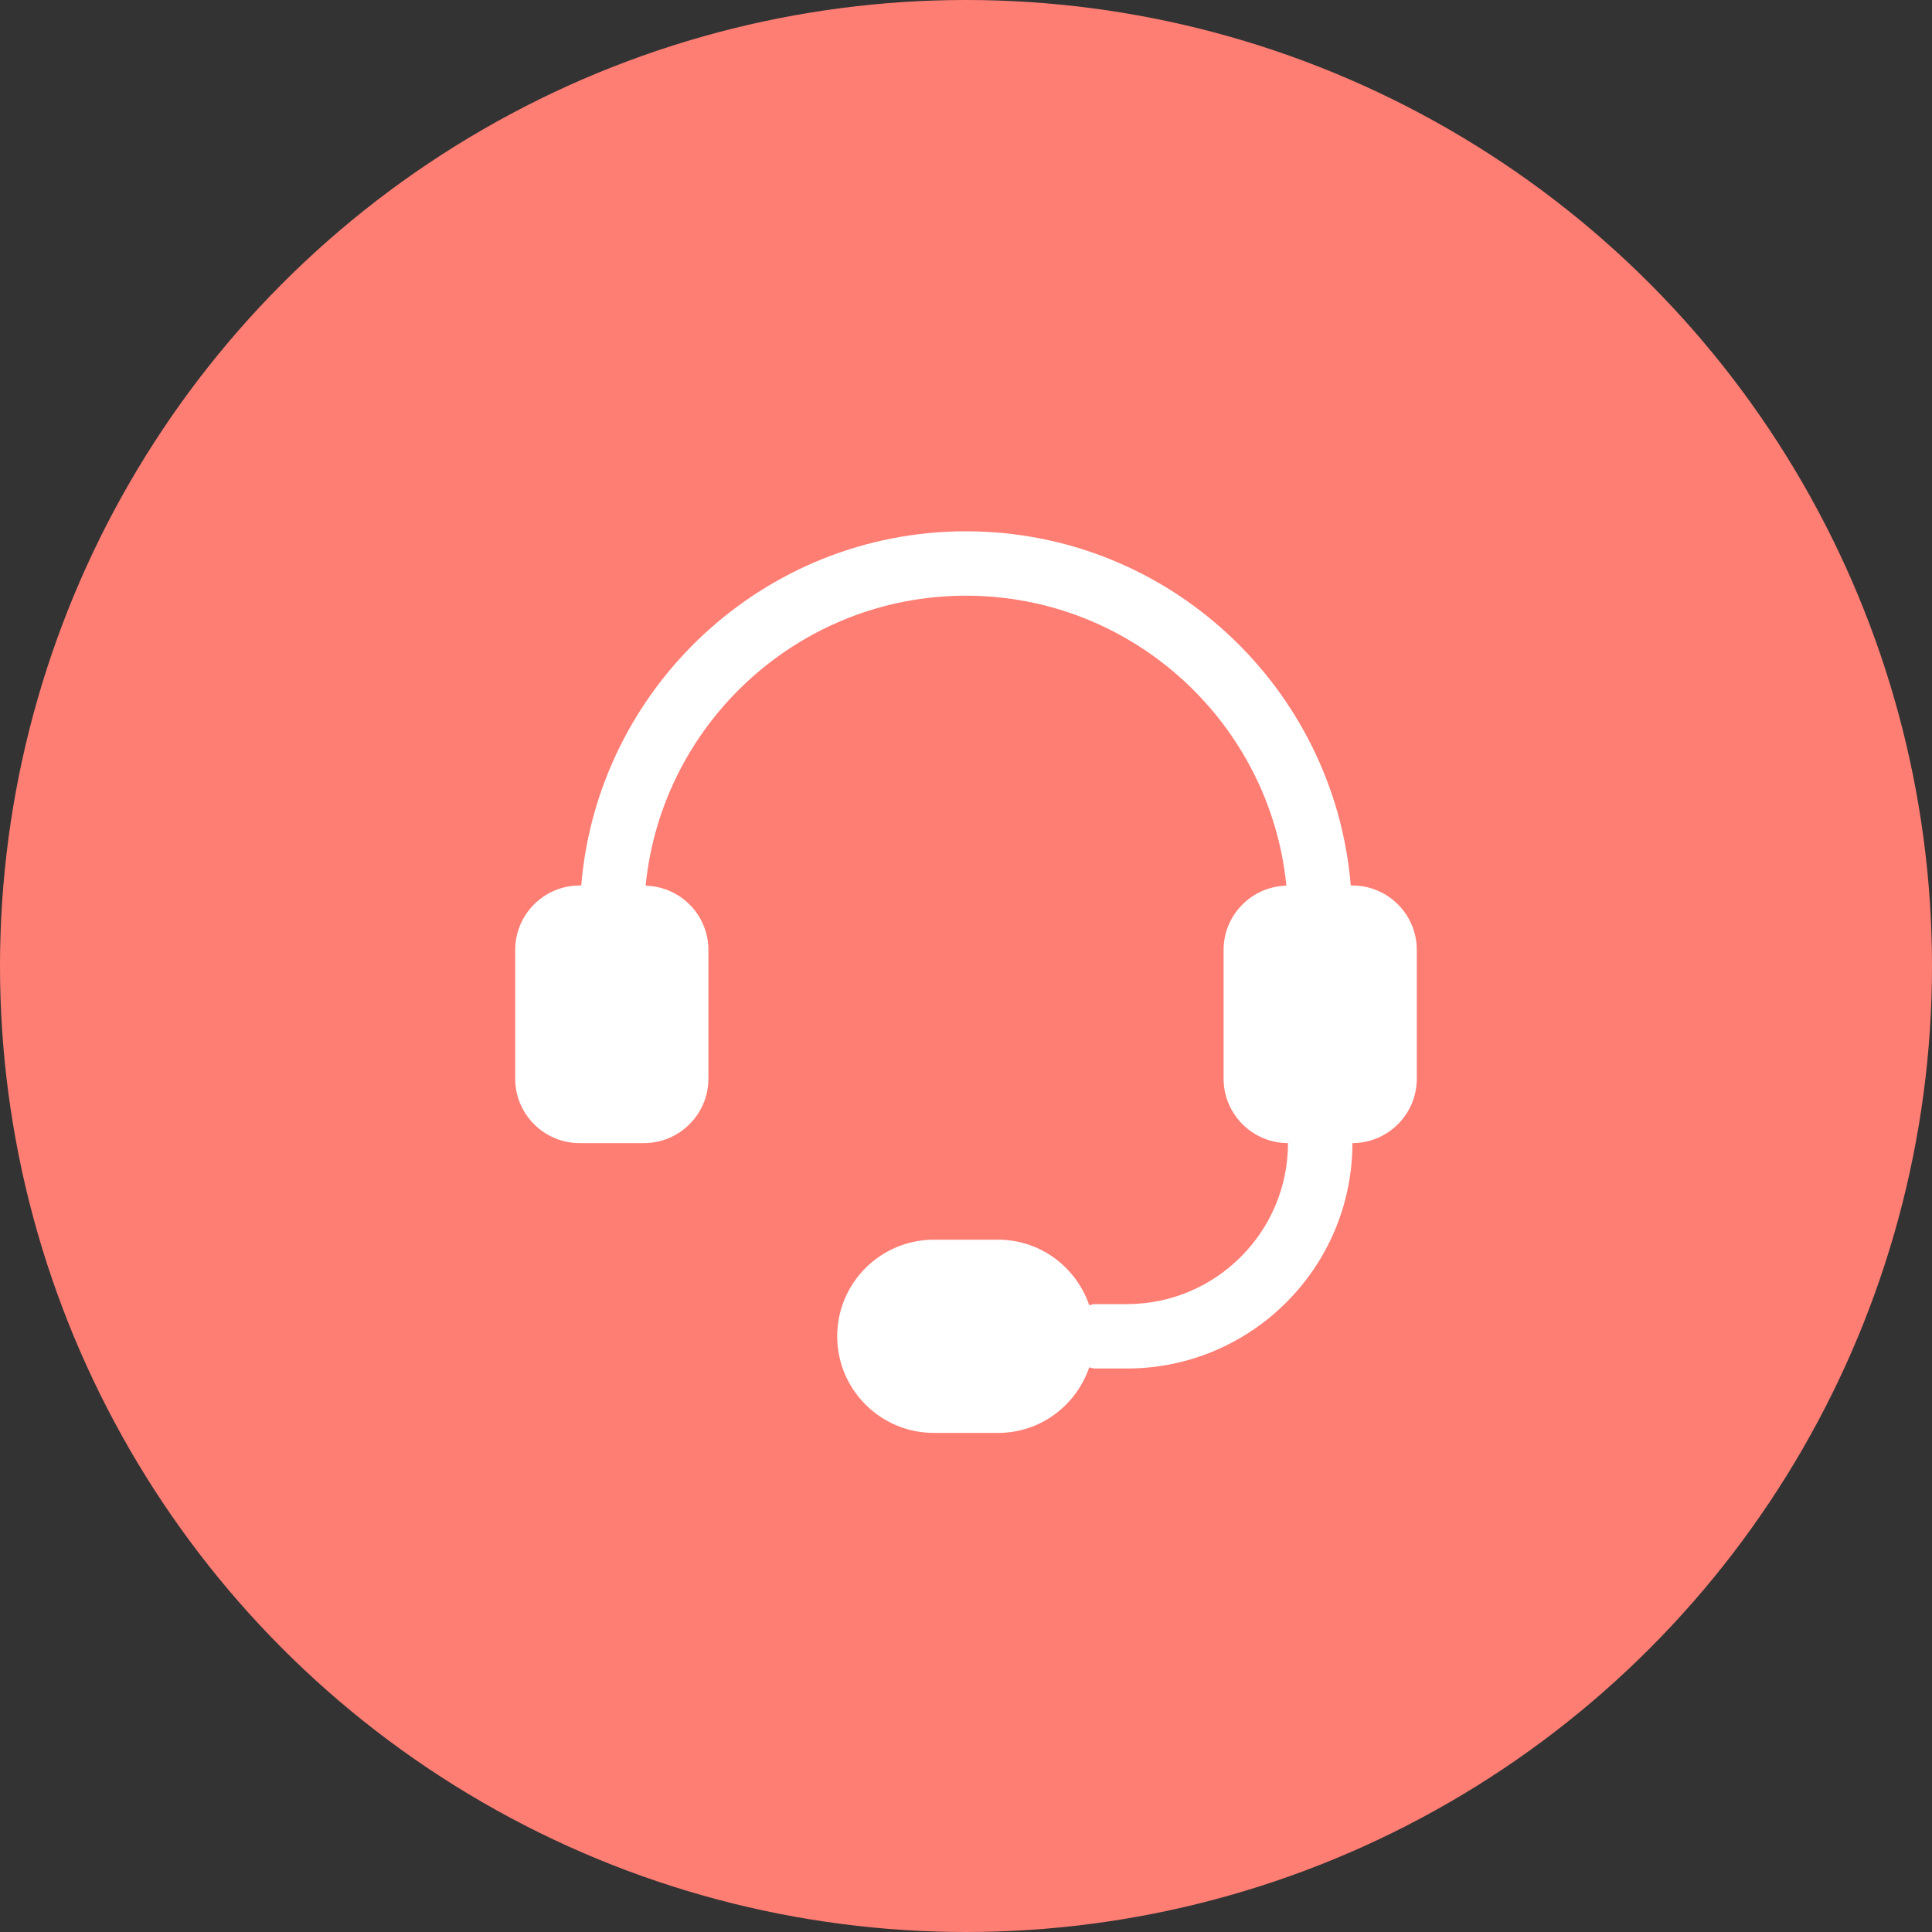 <svg width="60" height="60" viewBox="0 0 60 60" fill="none" xmlns="http://www.w3.org/2000/svg">
<rect x="0" y="0" width="60" height="60" fill="#333333" stroke="none"/>
<circle cx="30" cy="30" r="30" fill="#FF7E74"/>
<g clip-path="url(#clip0_389_1763)">
<path d="M42 27.5H41.949C41.438 21.351 36.279 16.5 30 16.5C23.721 16.5 18.562 21.351 18.051 27.5H18C16.897 27.5 16 28.397 16 29.5V33.5C16 34.603 16.897 35.5 18 35.5H20C21.103 35.5 22 34.603 22 33.5V29.5C22 28.414 21.13 27.533 20.05 27.505C20.551 22.456 24.821 18.5 30 18.5C35.179 18.5 39.449 22.456 39.95 27.505C38.871 27.532 38 28.414 38 29.5V33.5C38 34.603 38.897 35.5 40 35.5C40 38.257 37.757 40.5 35 40.5H34C33.939 40.5 33.885 40.524 33.827 40.535C33.423 39.356 32.315 38.5 31 38.5H29C27.346 38.5 26 39.846 26 41.5C26 43.154 27.346 44.5 29 44.5H31C32.315 44.5 33.422 43.644 33.827 42.465C33.885 42.476 33.939 42.5 34 42.5H35C38.86 42.5 42 39.36 42 35.5C43.103 35.5 44 34.603 44 33.5V29.5C44 28.397 43.103 27.5 42 27.5Z" fill="white"/>
</g>
<defs>
<clipPath id="clip0_389_1763">
<rect width="32" height="32" fill="white" transform="translate(14 14)"/>
</clipPath>
</defs>
</svg>
